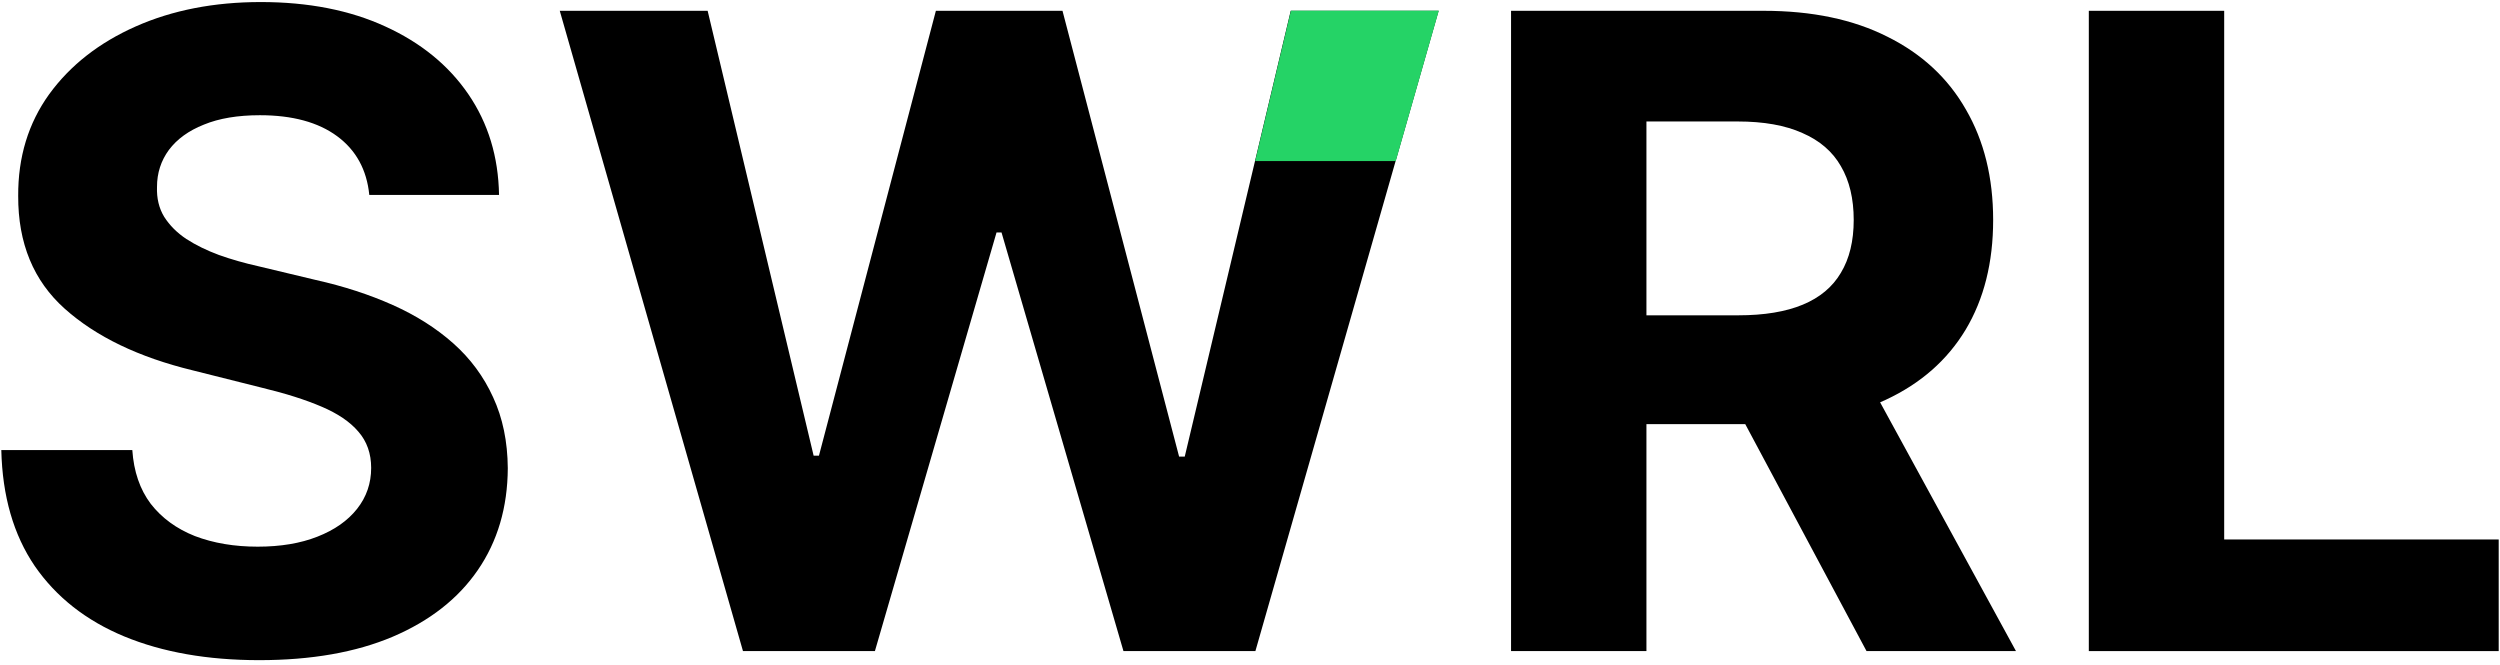 <svg width="342" height="91" viewBox="0 0 342 91" fill="none" xmlns="http://www.w3.org/2000/svg">
<path d="M50.519 26.669C50.177 23.219 48.708 20.538 46.114 18.628C43.519 16.718 39.998 15.762 35.55 15.762C32.527 15.762 29.975 16.19 27.894 17.046C25.812 17.872 24.216 19.027 23.104 20.51C22.02 21.992 21.478 23.675 21.478 25.557C21.421 27.125 21.749 28.494 22.462 29.663C23.203 30.832 24.216 31.844 25.499 32.699C26.782 33.526 28.264 34.253 29.947 34.88C31.629 35.479 33.425 35.992 35.336 36.42L43.205 38.302C47.026 39.157 50.533 40.298 53.726 41.724C56.92 43.149 59.686 44.903 62.024 46.984C64.362 49.066 66.172 51.518 67.455 54.34C68.767 57.163 69.437 60.399 69.466 64.049C69.437 69.409 68.068 74.057 65.36 77.992C62.679 81.898 58.802 84.935 53.726 87.102C48.68 89.24 42.592 90.309 35.464 90.309C28.393 90.309 22.234 89.226 16.988 87.059C11.77 84.892 7.692 81.684 4.756 77.436C1.847 73.159 0.322 67.87 0.179 61.569H18.1C18.299 64.505 19.14 66.957 20.623 68.925C22.134 70.864 24.144 72.332 26.653 73.33C29.191 74.299 32.057 74.784 35.25 74.784C38.386 74.784 41.109 74.328 43.419 73.416C45.757 72.503 47.568 71.234 48.851 69.609C50.134 67.984 50.775 66.116 50.775 64.006C50.775 62.039 50.191 60.385 49.022 59.045C47.881 57.705 46.199 56.565 43.975 55.623C41.779 54.683 39.085 53.827 35.892 53.057L26.354 50.662C18.969 48.866 13.138 46.057 8.861 42.237C4.584 38.416 2.46 33.269 2.489 26.797C2.46 21.494 3.872 16.86 6.723 12.897C9.603 8.934 13.552 5.84 18.57 3.616C23.588 1.392 29.291 0.28 35.678 0.28C42.179 0.28 47.853 1.392 52.7 3.616C57.576 5.84 61.368 8.934 64.077 12.897C66.785 16.86 68.183 21.451 68.268 26.669H50.519Z" fill="black"/>
<path d="M101.639 89.069L76.576 1.478H96.806L111.305 62.338H112.032L128.028 1.478H145.349L161.302 62.467H162.072L176.571 1.478H196.801L171.738 89.069H153.689L137.009 31.801H136.325L119.687 89.069H101.639Z" fill="black"/>
<path d="M206.712 89.069V1.478H241.27C247.885 1.478 253.531 2.661 258.207 5.027C262.911 7.365 266.49 10.687 268.942 14.993C271.423 19.27 272.663 24.302 272.663 30.09C272.663 35.907 271.408 40.911 268.899 45.102C266.39 49.265 262.755 52.459 257.993 54.683C253.26 56.907 247.529 58.019 240.8 58.019H217.661V43.135H237.806C241.341 43.135 244.278 42.65 246.616 41.681C248.954 40.711 250.694 39.257 251.834 37.318C253.003 35.379 253.588 32.97 253.588 30.09C253.588 27.182 253.003 24.73 251.834 22.734C250.694 20.738 248.94 19.227 246.574 18.2C244.235 17.145 241.284 16.618 237.72 16.618H225.232V89.069H206.712ZM254.015 49.208L275.785 89.069H255.341L234.042 49.208H254.015Z" fill="black"/>
<path d="M285.75 89.069V1.478H304.269V73.8H341.821V89.069H285.75Z" fill="black"/>
<path fill-rule="evenodd" clip-rule="evenodd" d="M171.706 22.034L176.598 1.457H196.828L190.94 22.034H171.706Z" fill="#25D366"/>
</svg>
